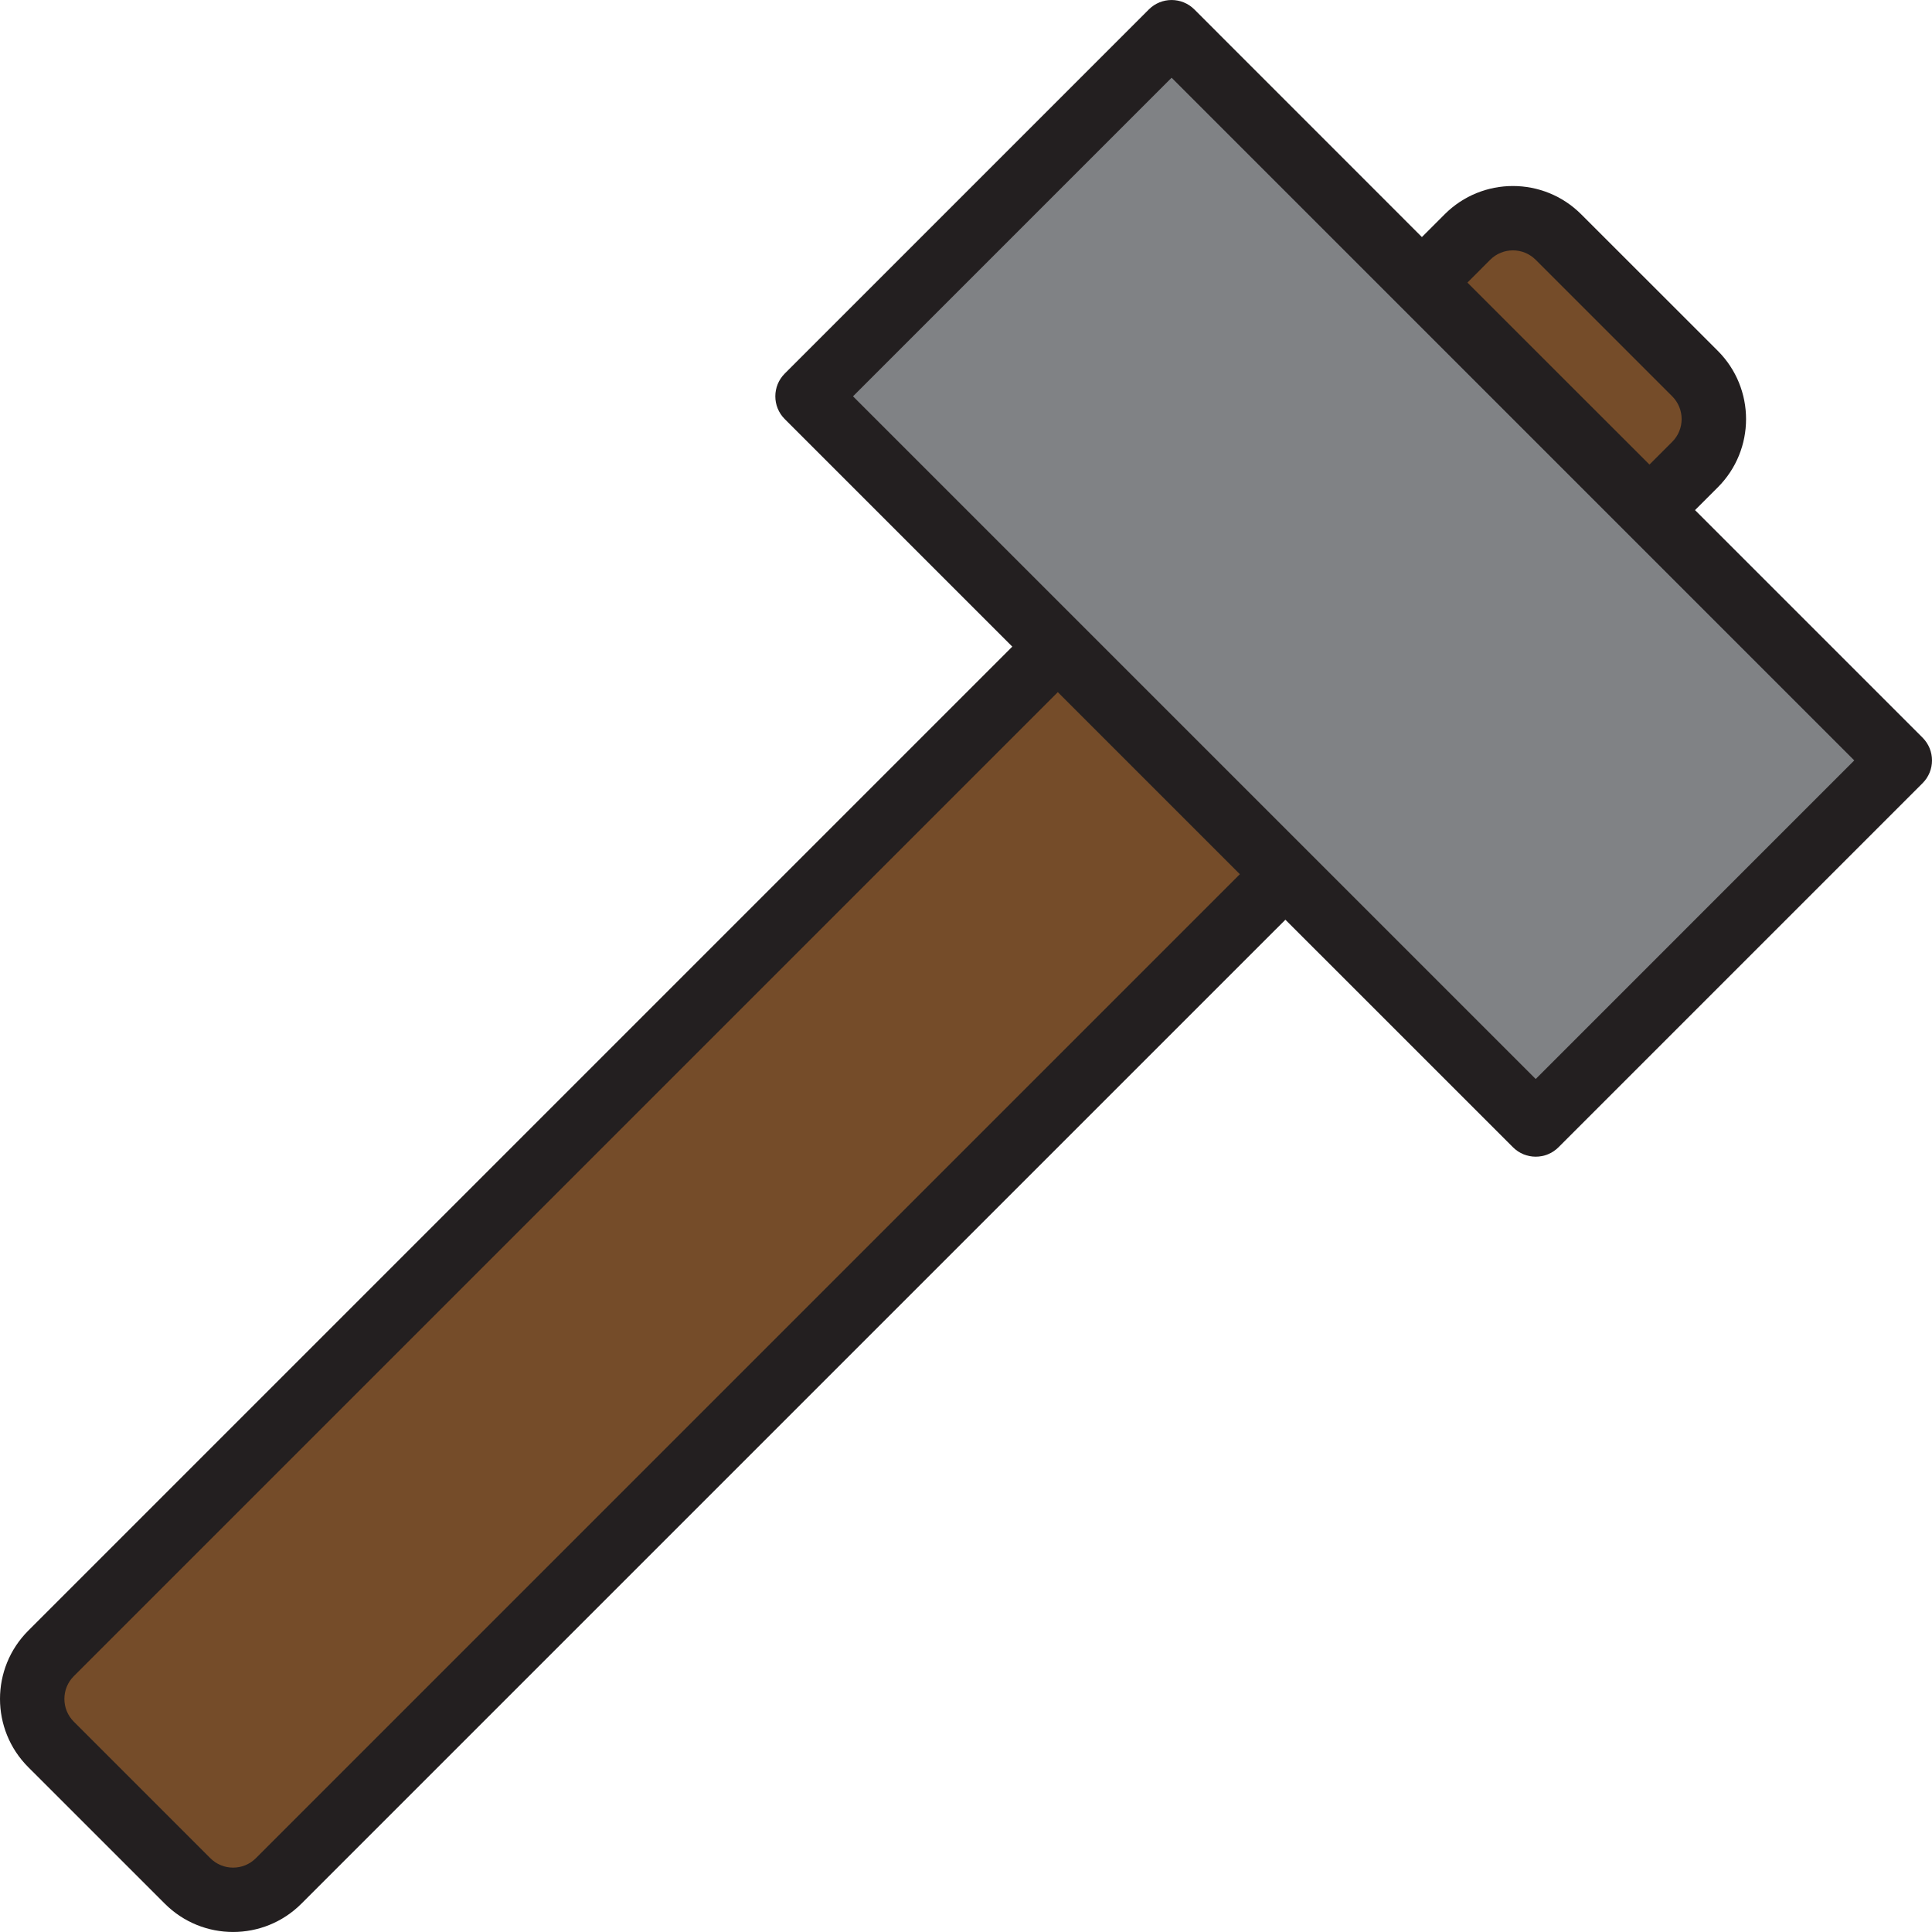 <?xml version="1.0" encoding="iso-8859-1"?>
<!-- Generator: Adobe Illustrator 19.0.0, SVG Export Plug-In . SVG Version: 6.00 Build 0)  -->
<svg version="1.1" id="Capa_1" xmlns="http://www.w3.org/2000/svg" xmlns:xlink="http://www.w3.org/1999/xlink" x="0px" y="0px"
	 viewBox="0 0 480.281 480.281" style="enable-background:new 0 0 480.281 480.281;" xml:space="preserve">
<path style="fill:#808285;" d="M353.475,70.242L291.251,8.018l-90.512,90.504l62.224,62.224l28.288,28.288l90.512,90.512
	l90.504-90.512l-62.224-62.224L353.475,70.242z"/>
<path style="fill:#754C29;" d="M12.691,411.026c-6.246,6.248-6.246,16.376,0,22.624l33.944,33.944
	c6.248,6.246,16.376,6.246,22.624,0l250.28-250.272l-28.28-28.288l-28.296-28.288L12.691,411.026z"/>
<path style="fill:#FFAF46;" d="M262.963,160.746l28.288,28.288L262.963,160.746z"/>
<path style="fill:#754C29;" d="M421.355,115.498c6.25-6.247,6.252-16.378,0.005-22.627c-0.002-0.002-0.003-0.003-0.005-0.005
	L387.419,58.93c-6.247-6.25-16.378-6.252-22.627-0.005c-0.002,0.002-0.003,0.003-0.005,0.005l-11.312,11.312l56.568,56.568
	L421.355,115.498z"/>
<path style="fill:#231F20;" d="M477.939,183.378l-56.568-56.568l5.656-5.656c9.373-9.372,9.375-24.568,0.003-33.941
	c-0.001-0.001-0.002-0.002-0.003-0.003l-33.952-33.936c-9.372-9.373-24.568-9.375-33.941-0.003
	c-0.001,0.001-0.002,0.002-0.003,0.003l-5.656,5.656L296.907,2.346c-3.124-3.123-8.188-3.123-11.312,0l-90.512,90.52
	c-3.123,3.124-3.123,8.188,0,11.312l56.568,56.568L7.027,405.37c-9.369,9.372-9.369,24.564,0,33.936l33.952,33.944
	c9.372,9.369,24.564,9.369,33.936,0l244.624-244.616l56.576,56.568c3.124,3.123,8.188,3.123,11.312,0l90.512-90.512
	C481.062,191.566,481.062,186.502,477.939,183.378L477.939,183.378z M370.443,64.586c3.122-3.126,8.188-3.129,11.314-0.006
	c0.002,0.002,0.004,0.004,0.006,0.006l33.936,33.936c3.123,3.124,3.123,8.188,0,11.312l-5.656,5.656l-35.56-35.544l-9.696-9.696
	L370.443,64.586z M308.219,217.322L63.603,461.938c-3.124,3.123-8.188,3.123-11.312,0l-33.944-33.944
	c-3.123-3.124-3.123-8.188,0-11.312l244.616-244.616L308.219,217.322z M381.763,268.234L212.051,98.522l79.2-79.2l169.704,169.712
	L381.763,268.234z"/>
<g>
</g>
<g>
</g>
<g>
</g>
<g>
</g>
<g>
</g>
<g>
</g>
<g>
</g>
<g>
</g>
<g>
</g>
<g>
</g>
<g>
</g>
<g>
</g>
<g>
</g>
<g>
</g>
<g>
</g>
</svg>
